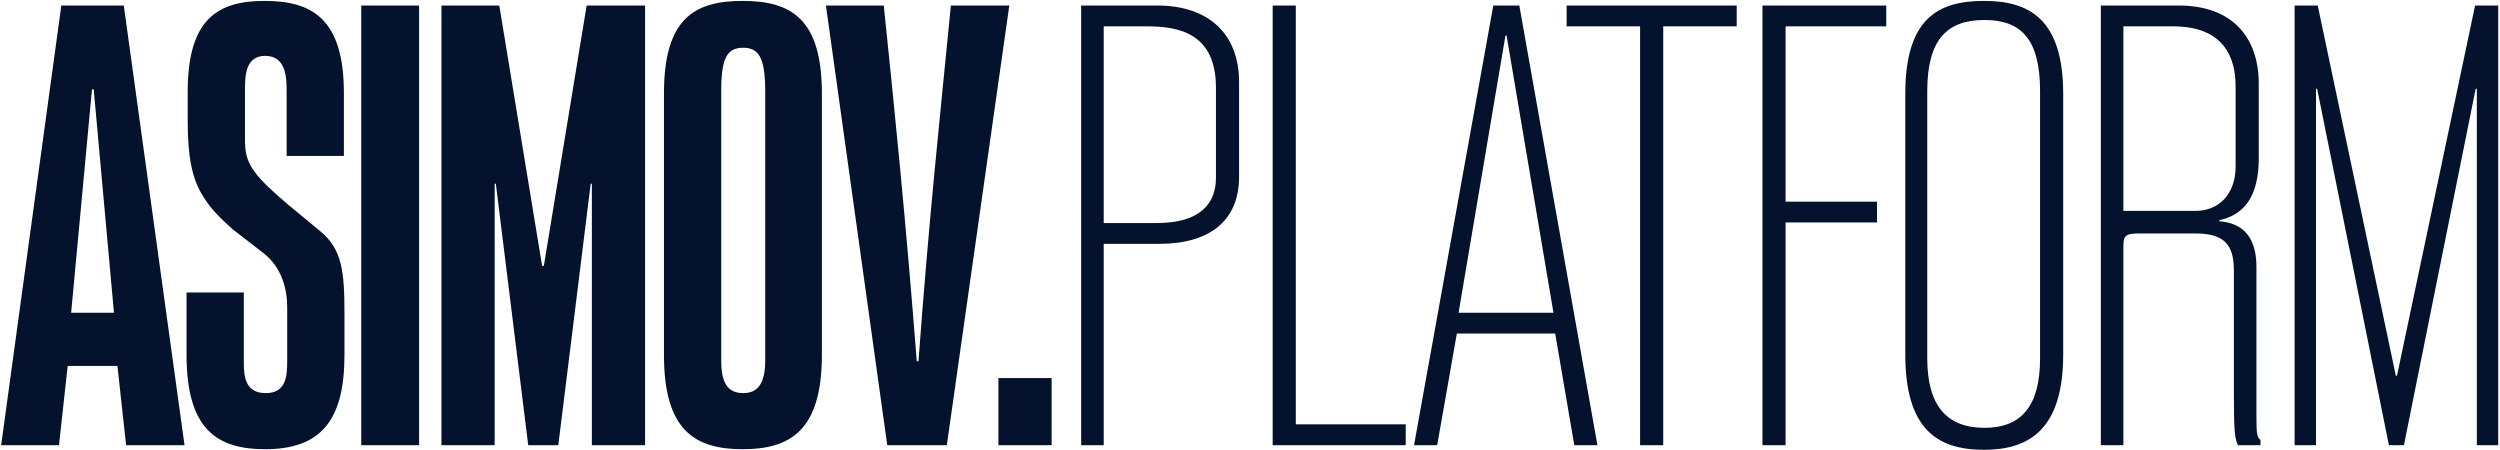 <svg width="994" height="179" viewBox="0 0 994 179" fill="none" xmlns="http://www.w3.org/2000/svg">
<path d="M0.46 177L24.38 2.2H49.22L73.37 177H50.14L46.69 145.49H26.91L23.46 177H0.46ZM28.29 124.33H45.31L37.26 35.55H36.57L28.29 124.33ZM105.45 178.61C86.13 178.61 74.17 170.56 74.17 141.12V116.28H96.94V143.65C96.94 149.17 97.17 156.3 105.68 156.3C113.73 156.3 114.19 149.63 114.19 143.65V122.03C114.19 114.67 111.89 106.16 104.76 100.64L92.57 91.21C87.97 87.07 84.06 83.39 81.07 78.56C76.24 71.2 74.63 62.23 74.63 47.97V36.47C74.63 7.49 86.59 0.36 105.22 0.36C123.85 0.36 136.73 7.26 136.73 36.93V62H113.96V36.24C113.96 31.41 113.96 22.21 105.45 22.21C97.4 22.21 97.4 30.49 97.4 36.24V55.56C97.4 59.7 97.86 63.61 100.85 67.75C103.84 72.12 108.67 76.26 113.96 80.86L127.3 91.9C136.04 99.03 136.96 108 136.96 124.79V141.12C136.96 166.65 127.99 178.61 105.45 178.61ZM143.628 177V2.2H166.628V177H143.628ZM175.522 177V2.2H198.522L215.542 105.7H216.232L233.252 2.2H256.482V177H235.322V73.04H234.862L221.982 177H210.022L197.142 73.04H196.682V177H175.522ZM295.271 178.61C275.951 178.61 263.991 170.79 263.991 141.12V37.16C263.991 7.49 275.951 0.36 295.271 0.36C314.361 0.36 326.781 7.26 326.781 37.16V141.12C326.781 171.02 314.361 178.61 295.271 178.61ZM286.761 143.42C286.761 152.16 289.291 156.3 295.501 156.3C301.481 156.3 304.241 152.16 304.241 143.42V36.01C304.241 22.67 301.481 18.99 295.501 18.99C289.291 18.99 286.761 22.67 286.761 36.01V143.42ZM352.77 177L328.39 2.2H351.39C355.76 44.52 360.13 87.07 364.5 143.65H365.19C369.33 87.07 373.93 44.52 378.07 2.2H401.3L376.46 177H352.77ZM396.966 177V150.32H418.126V177H396.966ZM429.872 2.2H460.232C479.552 2.2 492.662 12.55 492.662 32.79V70.28C492.662 87.76 480.932 96.96 460.922 96.96H438.842V177H429.872V2.2ZM438.842 88.68H460.002C477.482 88.68 483.462 80.63 483.462 70.74V34.86C483.462 13.24 468.742 10.48 456.092 10.48H438.842V88.68ZM506.014 2.2H515.214V168.72H558.914V177H506.014V2.2ZM562.224 177L593.734 2.2H604.084L635.134 177H625.934L618.344 132.61H579.244L571.424 177H562.224ZM579.934 124.33H617.654L599.024 14.16H598.564L579.934 124.33ZM690.51 2.2V10.48H661.3V177H652.1V10.48H622.89V2.2H690.51ZM700.751 177V2.2H749.971V10.48H709.951V80.17H746.291V88.45H709.951V177H700.751ZM788.819 178.84C770.419 178.84 757.539 170.79 757.539 140.89V37.39C757.539 7.49 770.419 0.36 788.819 0.36C806.529 0.36 820.329 7.26 820.329 37.39V140.89C820.329 171.02 806.529 178.84 788.819 178.84ZM766.279 142.5C766.279 161.36 774.099 170.1 789.049 170.1C803.769 170.1 811.129 161.36 811.129 142.5V36.24C811.129 15.77 803.769 7.95 789.049 7.95C774.099 7.95 766.279 15.77 766.279 36.24V142.5ZM835.292 177V2.2H866.342C887.502 2.2 898.082 14.85 898.082 33.25V62.92C898.082 78.33 892.102 85.46 882.442 87.53V87.99C892.102 88.68 897.162 94.66 897.162 106.16V166.19C897.162 172.4 897.392 173.78 898.772 174.93V177H889.802C888.652 174.24 888.192 172.63 888.192 157.45V107.54C888.192 96.96 884.052 92.82 872.782 92.82H850.242C844.952 92.82 844.262 93.97 844.262 97.88V177H835.292ZM844.262 83.85H873.012C881.752 83.85 888.882 77.64 888.882 66.14V34.86C888.882 27.96 887.962 10.48 864.042 10.48H844.262V83.85ZM912.333 177V2.2H921.533L952.583 149.4H953.043L984.093 2.2H993.293V177H984.783V35.32H984.323L955.803 177H949.823L921.303 35.32H920.843V177H912.333Z" fill="#05122E"/>
</svg>

